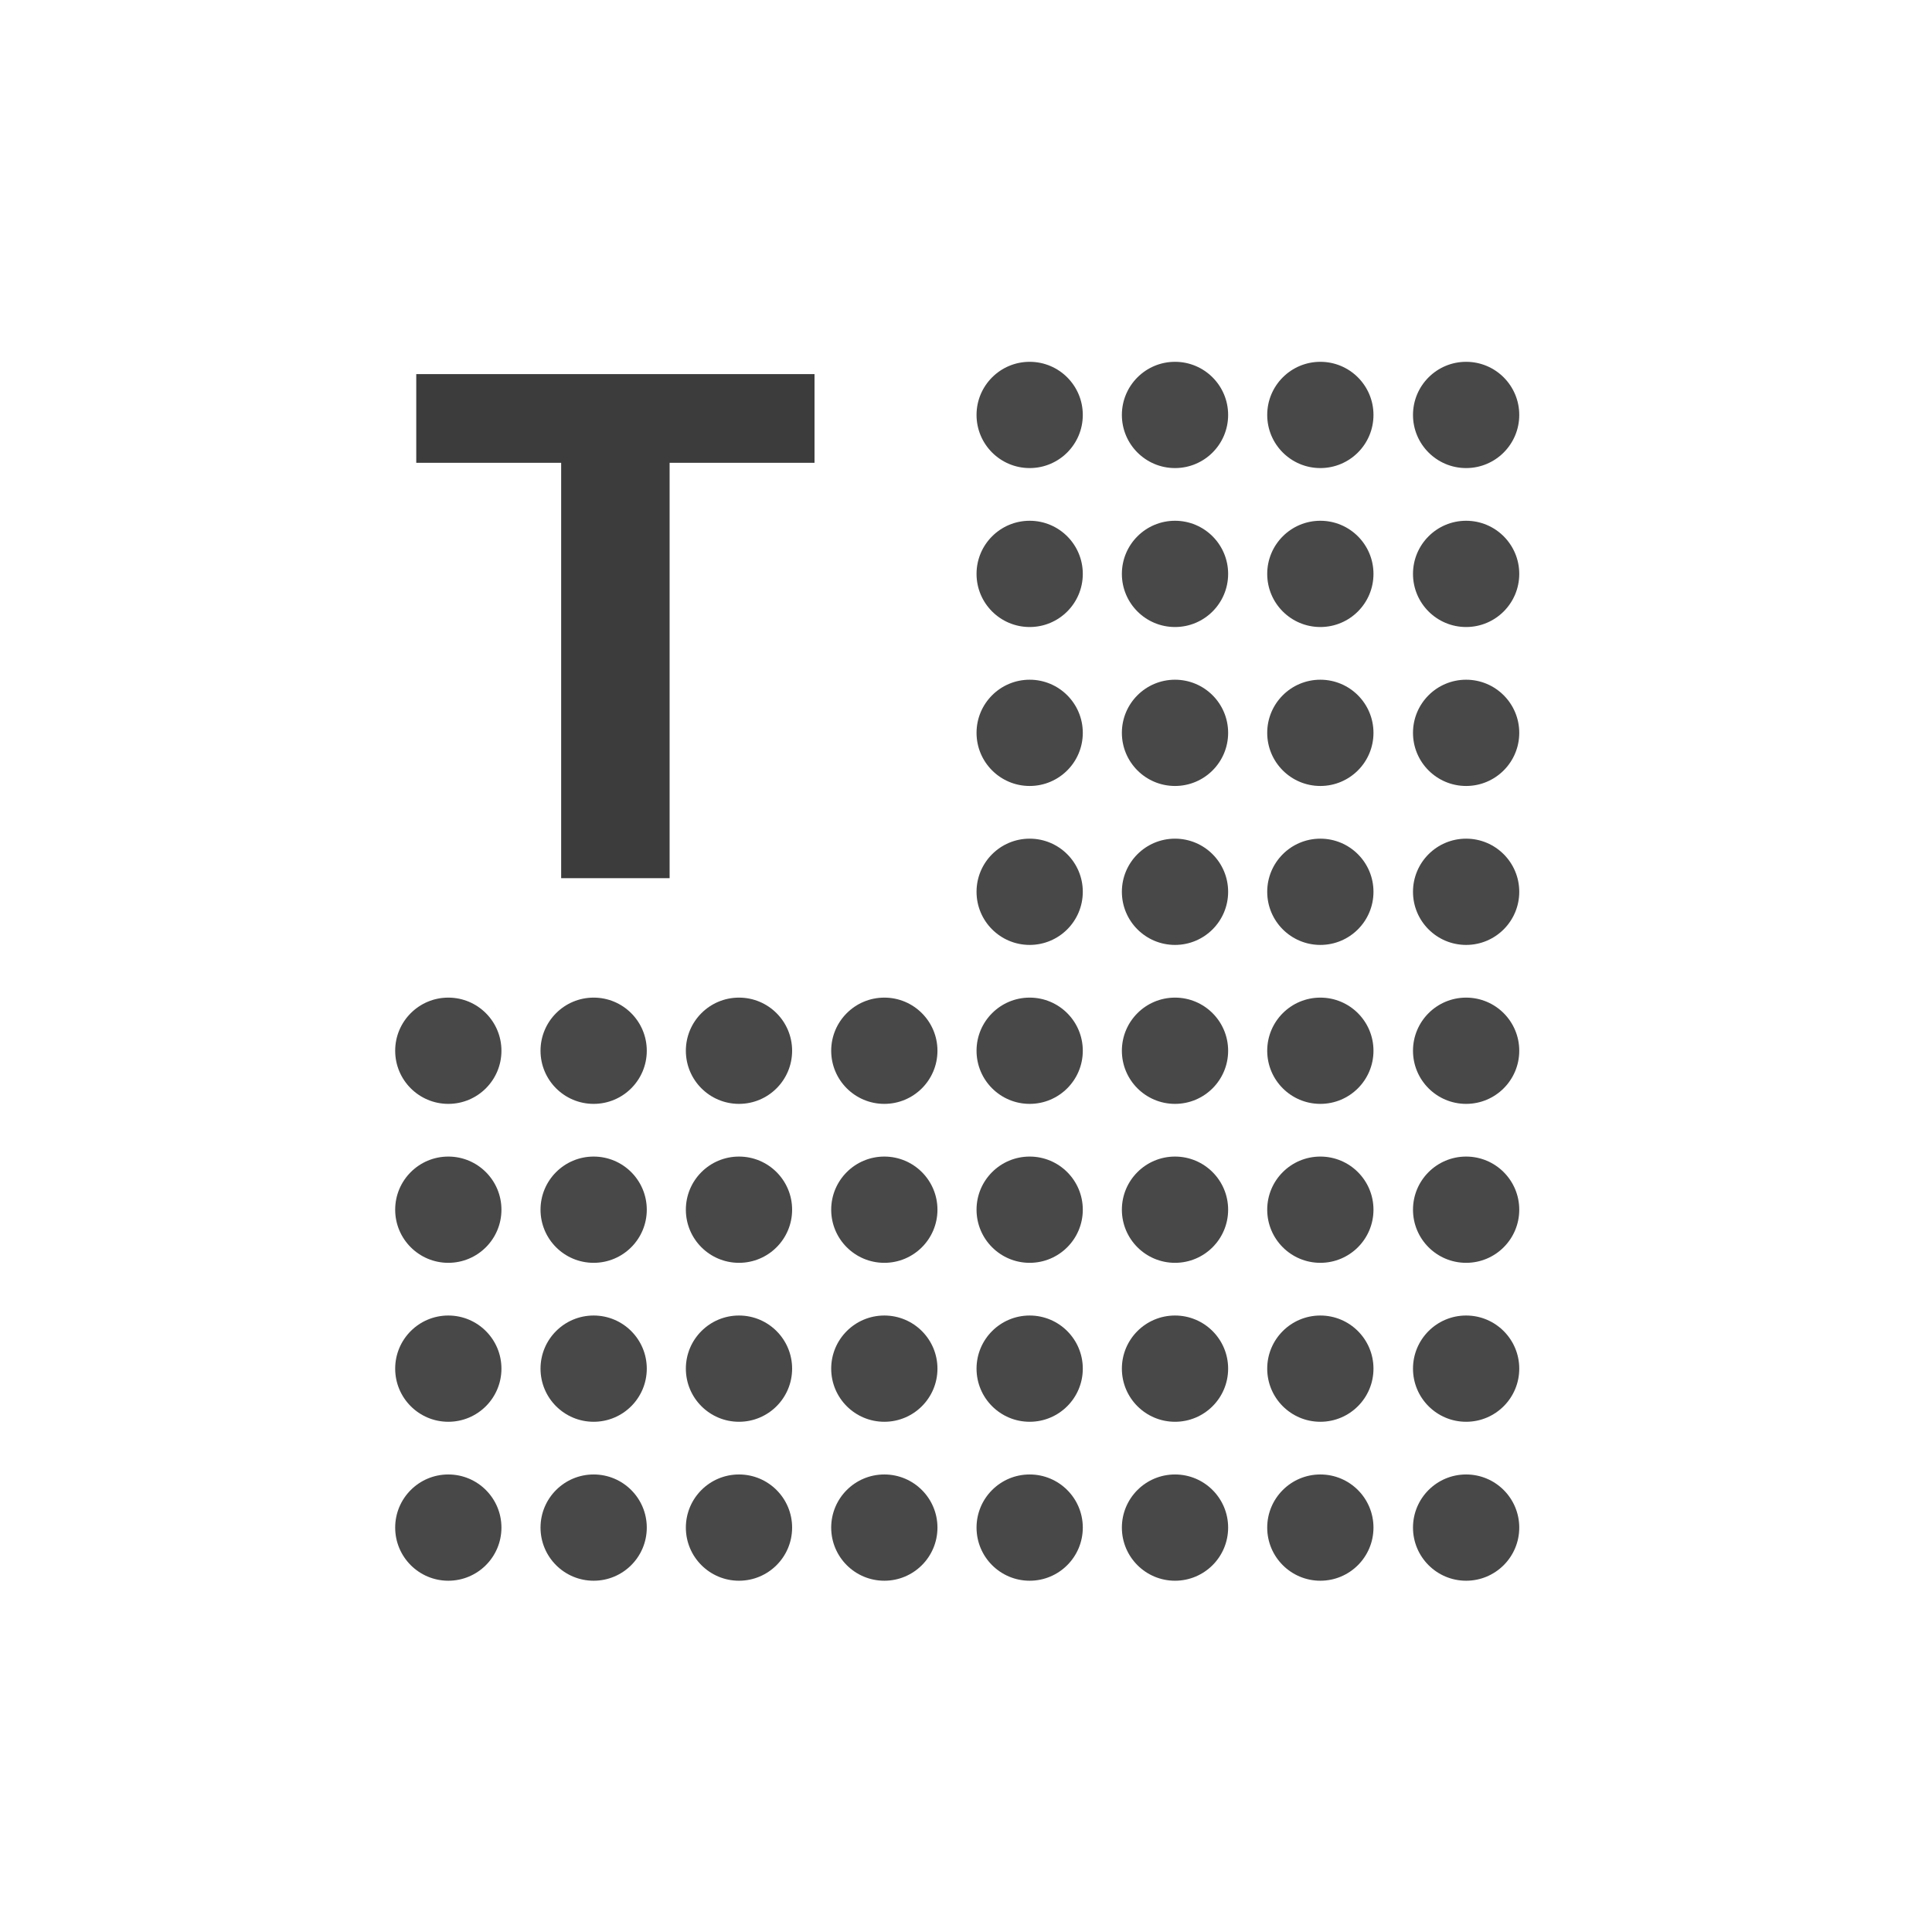 <svg xmlns="http://www.w3.org/2000/svg" width="44" height="44" fill="none"><path fill="#3C3C3C" d="M15.25 10.54V20h-2.47v-9.46h-3.3V8.52h9.07v2.02h-3.3Z"/><circle cx="23.45" cy="9.45" r="1.21" fill="#484848"/><circle cx="26.76" cy="9.45" r="1.21" fill="#484848"/><circle cx="30.07" cy="9.45" r="1.21" fill="#484848"/><circle cx="33.39" cy="9.45" r="1.21" fill="#484848"/><circle cx="23.45" cy="13.07" r="1.21" fill="#484848"/><circle cx="26.76" cy="13.07" r="1.21" fill="#484848"/><circle cx="30.07" cy="13.07" r="1.21" fill="#484848"/><circle cx="33.39" cy="13.07" r="1.21" fill="#484848"/><circle cx="23.45" cy="16.69" r="1.21" fill="#484848"/><circle cx="26.76" cy="16.69" r="1.21" fill="#484848"/><circle cx="30.07" cy="16.69" r="1.21" fill="#484848"/><circle cx="33.39" cy="16.69" r="1.21" fill="#484848"/><circle cx="23.45" cy="20.31" r="1.21" fill="#484848"/><circle cx="26.76" cy="20.31" r="1.21" fill="#484848"/><circle cx="30.07" cy="20.31" r="1.21" fill="#484848"/><circle cx="33.39" cy="20.31" r="1.21" fill="#484848"/><circle cx="10.21" cy="23.93" r="1.21" fill="#484848"/><circle cx="13.52" cy="23.93" r="1.21" fill="#484848"/><circle cx="16.83" cy="23.93" r="1.21" fill="#484848"/><circle cx="20.14" cy="23.93" r="1.21" fill="#484848"/><circle cx="23.45" cy="23.93" r="1.21" fill="#484848"/><circle cx="26.76" cy="23.93" r="1.21" fill="#484848"/><circle cx="30.07" cy="23.93" r="1.21" fill="#484848"/><circle cx="33.39" cy="23.93" r="1.21" fill="#484848"/><circle cx="10.21" cy="27.55" r="1.21" fill="#484848"/><circle cx="13.52" cy="27.55" r="1.21" fill="#484848"/><circle cx="16.83" cy="27.55" r="1.21" fill="#484848"/><circle cx="20.14" cy="27.55" r="1.21" fill="#484848"/><circle cx="23.45" cy="27.55" r="1.21" fill="#484848"/><circle cx="26.76" cy="27.55" r="1.21" fill="#484848"/><circle cx="30.07" cy="27.55" r="1.21" fill="#484848"/><circle cx="33.39" cy="27.55" r="1.21" fill="#484848"/><circle cx="10.21" cy="31.17" r="1.21" fill="#484848"/><circle cx="13.52" cy="31.17" r="1.21" fill="#484848"/><circle cx="16.83" cy="31.17" r="1.21" fill="#484848"/><circle cx="20.14" cy="31.17" r="1.21" fill="#484848"/><circle cx="23.45" cy="31.17" r="1.21" fill="#484848"/><circle cx="26.76" cy="31.17" r="1.21" fill="#484848"/><circle cx="30.07" cy="31.17" r="1.21" fill="#484848"/><circle cx="33.39" cy="31.17" r="1.21" fill="#484848"/><circle cx="10.21" cy="34.79" r="1.21" fill="#484848"/><circle cx="13.52" cy="34.79" r="1.21" fill="#484848"/><circle cx="16.83" cy="34.79" r="1.21" fill="#484848"/><circle cx="20.14" cy="34.79" r="1.21" fill="#484848"/><circle cx="23.45" cy="34.79" r="1.21" fill="#484848"/><circle cx="26.76" cy="34.79" r="1.21" fill="#484848"/><circle cx="30.07" cy="34.79" r="1.21" fill="#484848"/><circle cx="33.39" cy="34.79" r="1.21" fill="#484848"/></svg>